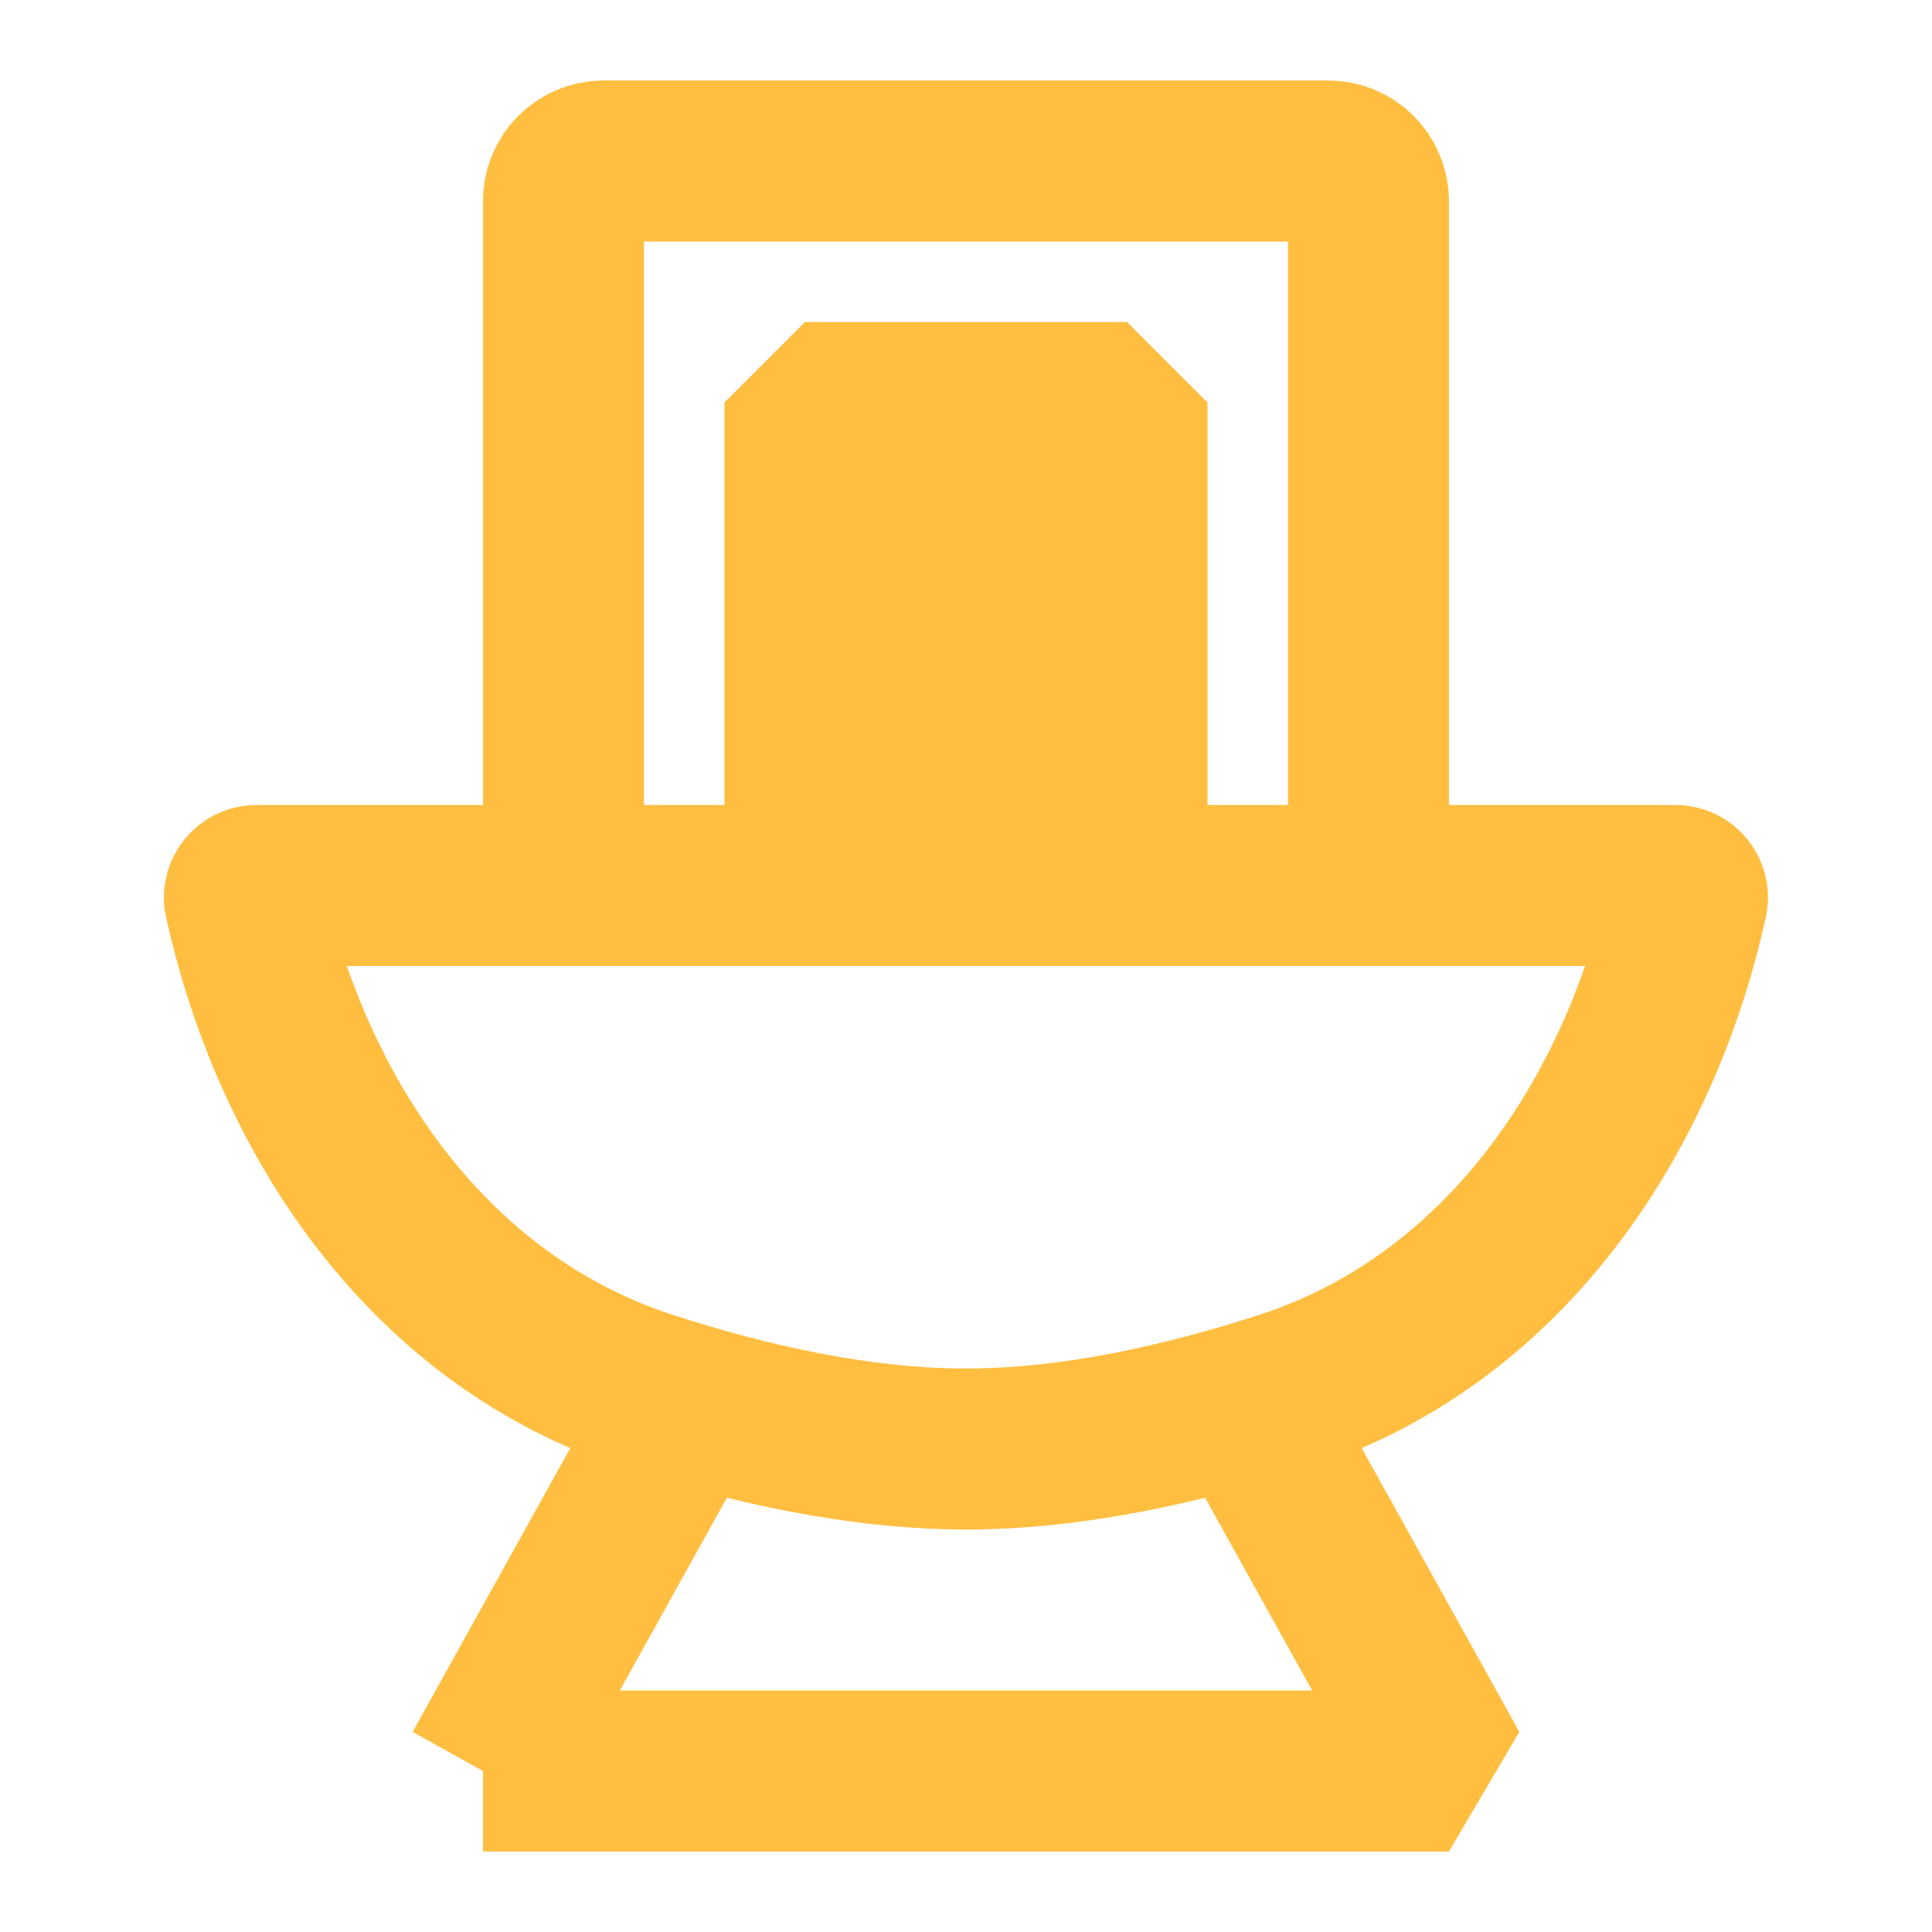 <?xml version="1.0" encoding="UTF-8"?><svg width="24" height="24" viewBox="0 0 48 48" fill="none" xmlns="http://www.w3.org/2000/svg"><path d="M19.999 10H27.999V22H19.999V10Z" fill="#ffbe40" stroke="#ffbe40" stroke-width="4" stroke-linecap="butt" stroke-linejoin="bevel"/><path d="M17 35L12 44H11.999H35.999L31 35" stroke="#ffbe40" stroke-width="4" stroke-linecap="butt" stroke-linejoin="bevel"/><path d="M33.999 22V5C33.999 4.448 33.551 4 32.999 4H14.999C14.447 4 13.999 4.448 13.999 5V22" stroke="#ffbe40" stroke-width="4" stroke-linecap="butt" stroke-linejoin="bevel"/><path d="M6.08 22.364C6.038 22.177 6.181 22 6.372 22H41.626C41.818 22 41.96 22.177 41.918 22.364V22.364C40.694 27.872 37.283 32.816 31.919 34.564C29.435 35.373 26.655 36 24 36C21.345 36 18.564 35.373 16.08 34.564C10.715 32.815 7.304 27.872 6.08 22.364V22.364Z" stroke="#ffbe40" stroke-width="4"/></svg>